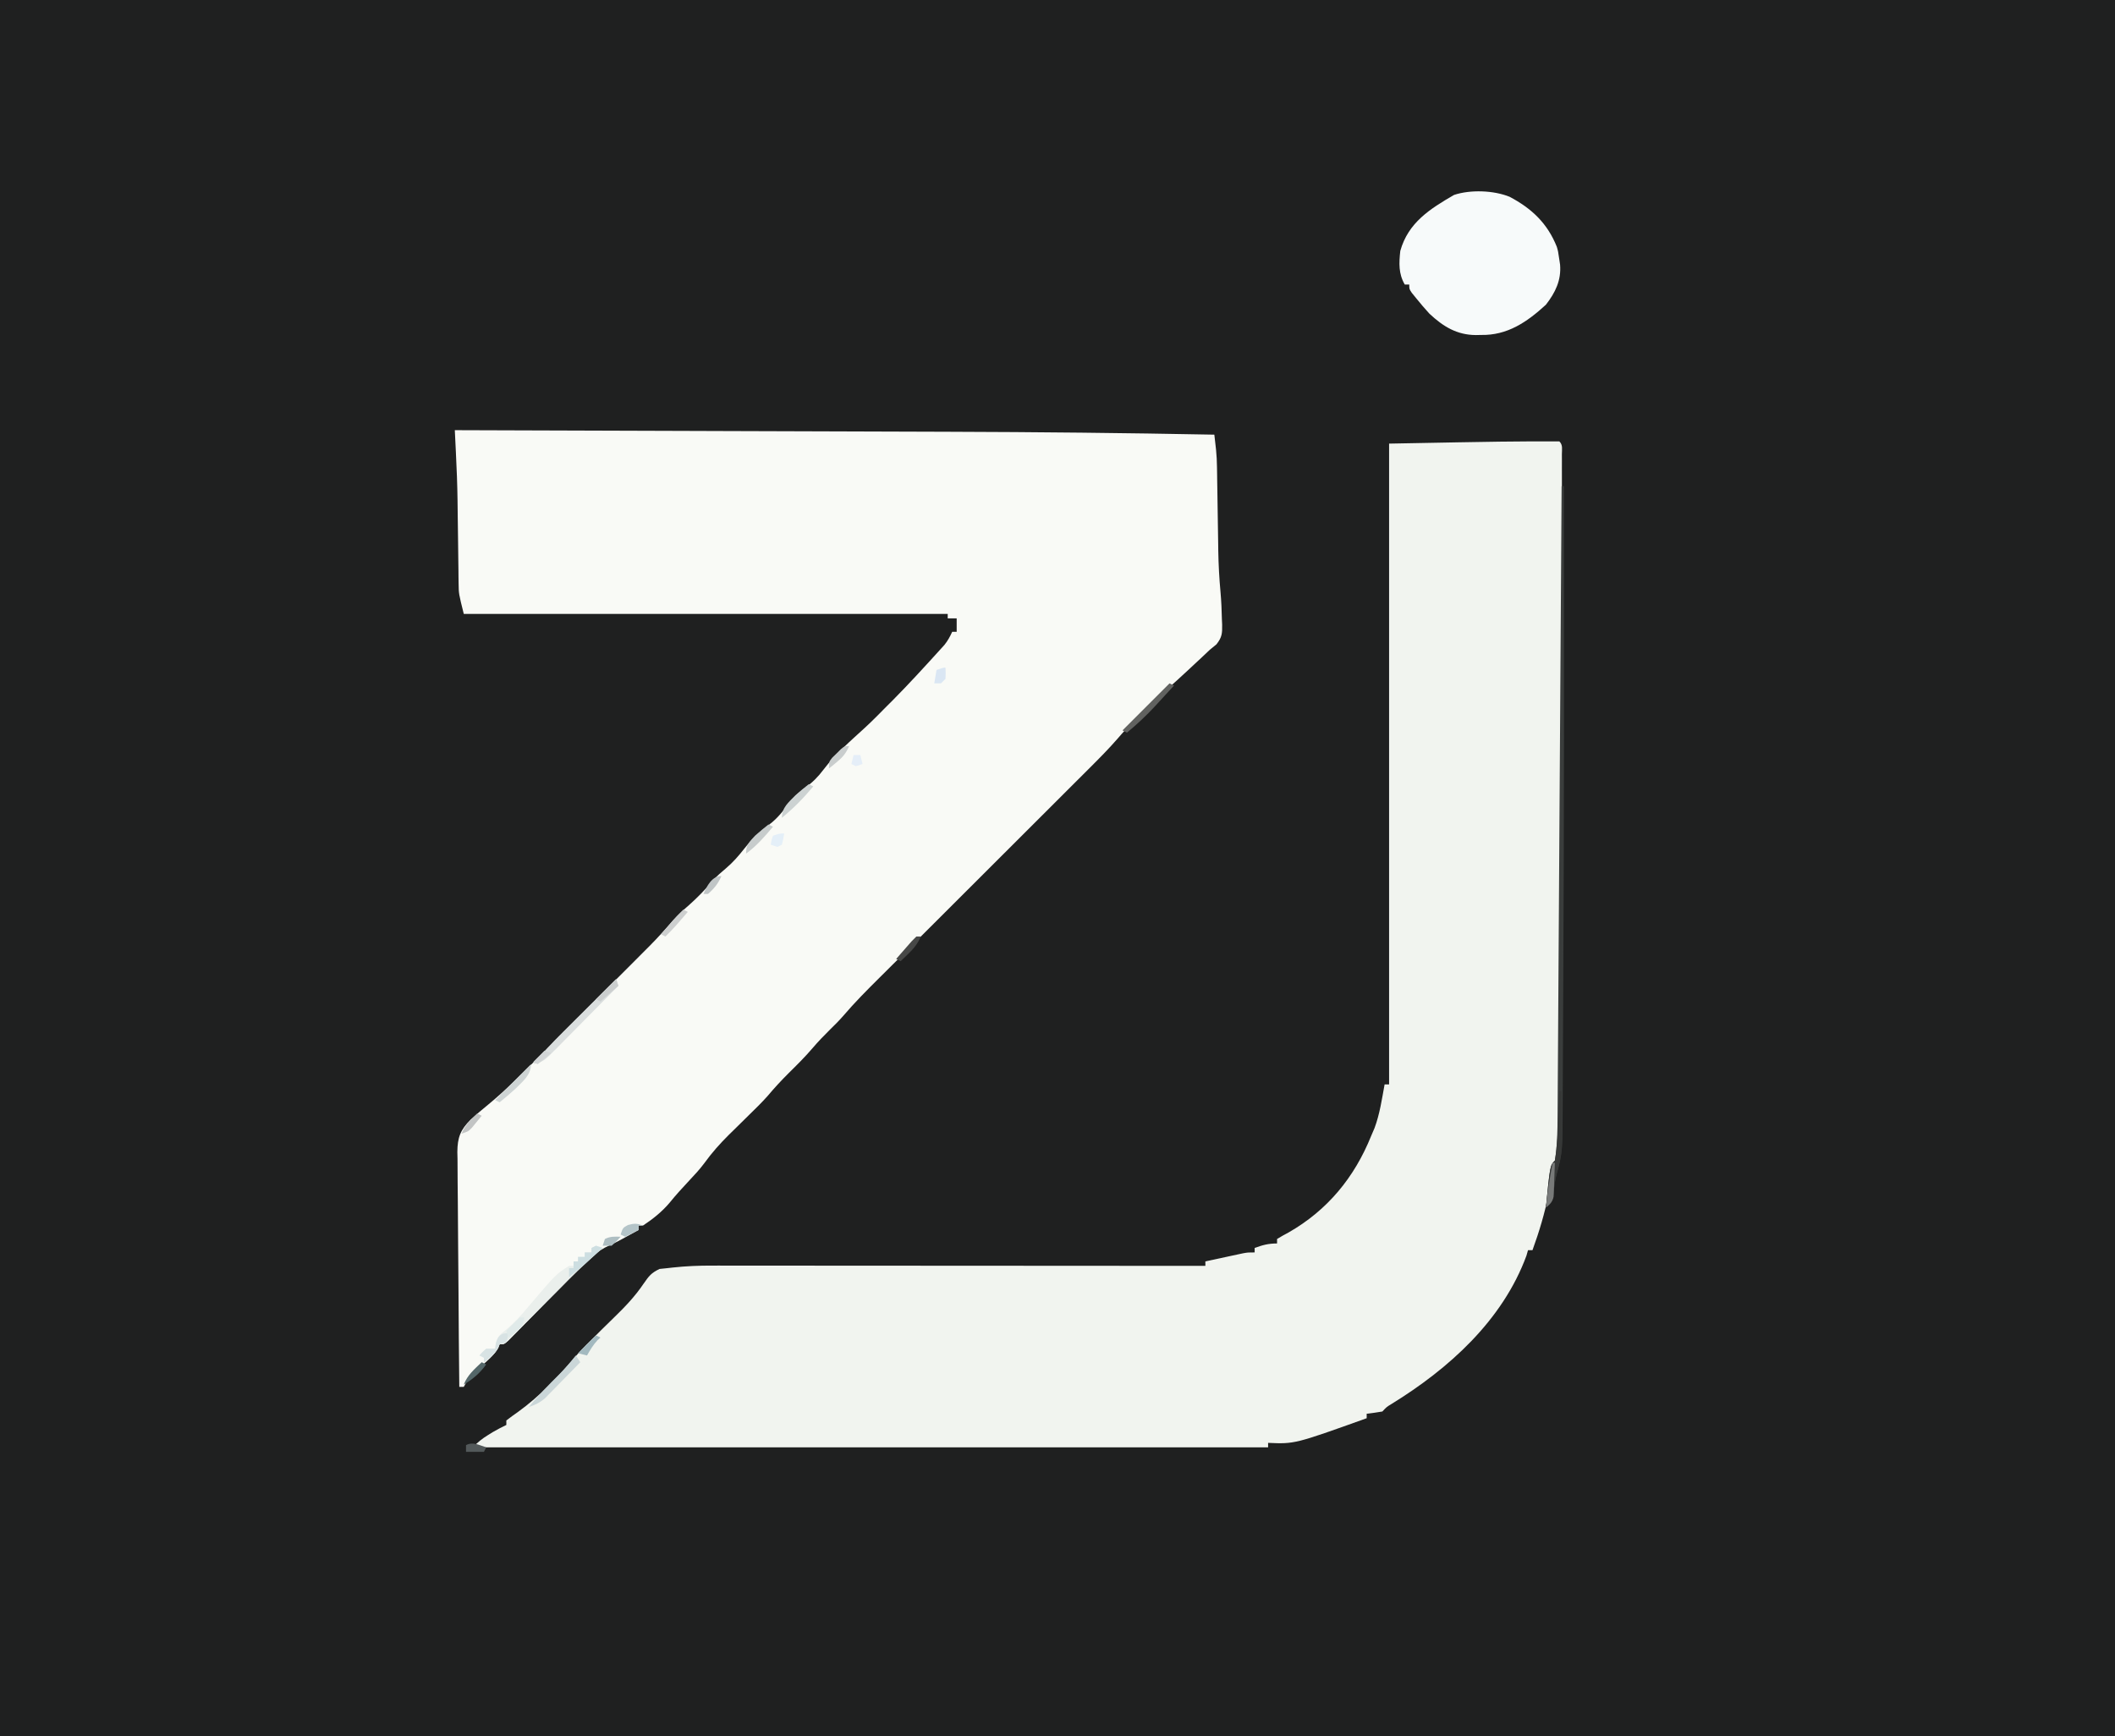 <?xml version="1.0" encoding="UTF-8"?>
<svg version="1.1" xmlns="http://www.w3.org/2000/svg" width="944" height="775">
<rect width="100%" height="100%" fill="#808080" stroke="none"/>
<path d="M0 0 C311.52 0 623.04 0 944 0 C944 255.75 944 511.5 944 775 C632.48 775 320.96 775 0 775 C0 519.25 0 263.5 0 0 Z " fill="#1F2020" transform="translate(0,0)"/>
<path d="M0 0 C34.377 0.106 68.754 0.216 103.132 0.331 C107.229 0.345 111.326 0.359 115.424 0.372 C116.239 0.375 117.054 0.378 117.894 0.381 C130.941 0.424 143.989 0.465 157.036 0.505 C170.514 0.546 183.991 0.59 197.469 0.637 C205.002 0.663 212.534 0.688 220.066 0.709 C259.719 0.822 299.354 1.239 339 2 C339.165 3.438 339.328 4.876 339.491 6.314 C339.627 7.515 339.627 7.515 339.766 8.741 C340.038 11.367 340.151 13.965 340.189 16.605 C340.206 17.606 340.223 18.608 340.24 19.64 C340.26 21.22 340.26 21.22 340.281 22.832 C340.3 23.945 340.318 25.058 340.337 26.205 C340.395 29.741 340.448 33.277 340.5 36.812 C340.568 41.465 340.642 46.117 340.719 50.77 C340.739 52.34 340.739 52.34 340.76 53.943 C340.862 60.1 341.2 66.191 341.764 72.323 C342.12 76.361 342.297 80.386 342.375 84.438 C342.412 85.2 342.45 85.962 342.488 86.748 C342.55 90.705 342.452 92.43 339.926 95.613 C338.96 96.401 337.995 97.189 337 98 C335.854 99.071 334.715 100.149 333.582 101.234 C332.327 102.407 331.07 103.579 329.812 104.75 C329.147 105.371 328.481 105.992 327.795 106.633 C324.193 109.987 320.561 113.3 316.875 116.562 C312.904 120.116 309.089 123.804 305.312 127.562 C304.79 128.081 304.267 128.599 303.728 129.133 C300.98 131.892 298.36 134.715 295.828 137.673 C291.924 142.15 287.783 146.351 283.574 150.54 C282.761 151.352 281.949 152.165 281.112 153.002 C278.45 155.664 275.783 158.322 273.117 160.98 C271.256 162.84 269.394 164.7 267.533 166.56 C263.146 170.944 258.757 175.325 254.366 179.706 C249.384 184.676 244.405 189.65 239.426 194.624 C230.911 203.13 222.394 211.634 213.875 220.136 C209.514 224.488 209.514 224.488 205.156 228.844 C202.612 231.388 200.06 233.922 197.508 236.457 C195.923 238.035 194.338 239.613 192.753 241.192 C191.672 242.268 190.59 243.343 189.507 244.417 C183.964 249.918 178.488 255.422 173.414 261.366 C171.548 263.523 169.546 265.515 167.5 267.5 C164.755 270.208 162.127 272.942 159.625 275.875 C156.299 279.758 152.697 283.333 149.061 286.92 C145.752 290.201 142.632 293.584 139.633 297.148 C136.94 300.202 134.007 303.011 131.103 305.863 C128.919 308.009 126.741 310.161 124.562 312.312 C123.825 313.034 123.087 313.755 122.326 314.498 C118.291 318.498 114.704 322.539 111.379 327.145 C109.273 329.978 106.914 332.486 104.5 335.062 C101.53 338.242 98.607 341.424 95.875 344.812 C92.494 348.826 88.376 352.12 84 355 C83.34 355 82.68 355 82 355 C82 355.66 82 356.32 82 357 C80.334 357.919 78.667 358.835 77 359.75 C76.072 360.26 75.144 360.771 74.188 361.297 C72.533 362.181 70.868 363.057 69.145 363.799 C63.009 366.52 58.911 370.625 54.312 375.438 C53.58 376.188 52.847 376.939 52.092 377.713 C50.67 379.17 49.253 380.631 47.84 382.096 C45.588 384.426 43.295 386.712 41 389 C39.475 390.548 37.95 392.096 36.426 393.645 C34.721 395.367 33.017 397.09 31.312 398.812 C30.012 400.138 30.012 400.138 28.686 401.49 C27.857 402.325 27.029 403.16 26.176 404.02 C25.422 404.784 24.668 405.548 23.892 406.335 C22 408 22 408 20 408 C19.708 408.802 19.708 408.802 19.41 409.621 C17.353 413.091 14.451 415.419 11.438 418.062 C6.821 421.866 6.821 421.866 4 427 C3.34 427 2.68 427 2 427 C1.836 412.405 1.713 397.81 1.637 383.214 C1.601 376.437 1.552 369.66 1.472 362.882 C1.394 356.34 1.354 349.798 1.336 343.256 C1.323 340.761 1.298 338.267 1.26 335.773 C1.209 332.275 1.202 328.78 1.205 325.281 C1.18 324.253 1.155 323.226 1.129 322.166 C1.194 315.679 2.482 312.291 7.104 307.693 C9.669 305.403 12.231 303.156 14.917 301.007 C23.239 294.163 30.744 286.526 38.336 278.895 C39.87 277.36 41.404 275.825 42.938 274.291 C46.13 271.098 49.318 267.901 52.503 264.702 C56.57 260.619 60.643 256.542 64.718 252.468 C67.877 249.308 71.034 246.146 74.189 242.983 C75.69 241.479 77.192 239.976 78.694 238.473 C80.793 236.371 82.89 234.266 84.986 232.159 C85.899 231.247 85.899 231.247 86.831 230.315 C90.527 226.592 94.027 222.747 97.438 218.761 C99.62 216.302 102.022 214.157 104.5 212 C108.443 208.488 111.944 204.891 115.332 200.852 C117.061 198.932 118.887 197.335 120.875 195.688 C124.159 192.921 126.73 189.943 129.375 186.562 C133.038 181.935 136.9 178.566 141.594 175.031 C144.948 172.2 147.367 168.857 150.004 165.371 C152.007 162.992 153.991 161.323 156.5 159.5 C159.779 157.103 162.13 154.751 164.562 151.5 C169.95 144.41 176.667 138.67 183.202 132.668 C186.569 129.545 189.787 126.28 193 123 C193.753 122.255 194.506 121.51 195.281 120.742 C202.648 113.312 209.722 105.563 216.75 97.812 C217.343 97.159 217.936 96.505 218.547 95.832 C220.021 93.974 221.025 92.156 222 90 C222.66 90 223.32 90 224 90 C224 88.02 224 86.04 224 84 C222.68 84 221.36 84 220 84 C220 83.34 220 82.68 220 82 C148.72 82 77.44 82 4 82 C1.75 73.001 1.75 73.001 1.697 68.56 C1.68 67.567 1.664 66.574 1.647 65.552 C1.638 64.499 1.63 63.447 1.621 62.363 C1.604 61.248 1.587 60.133 1.57 58.984 C1.517 55.427 1.476 51.87 1.438 48.312 C1.393 44.802 1.346 41.291 1.295 37.781 C1.264 35.605 1.237 33.43 1.214 31.255 C1.122 24.178 0.836 17.123 0.489 10.055 C0.442 9.085 0.395 8.116 0.347 7.117 C0.232 4.745 0.116 2.372 0 0 Z " fill="#F9FAF6" transform="translate(203,192)"/>
<path d="M0 0 C1.634 1.634 1.126 3.47 1.127 5.725 C1.13 6.754 1.133 7.783 1.136 8.843 C1.134 9.988 1.131 11.133 1.129 12.312 C1.131 13.518 1.133 14.725 1.135 15.968 C1.138 19.335 1.137 22.703 1.134 26.07 C1.132 28.962 1.134 31.853 1.136 34.745 C1.141 43.472 1.136 52.199 1.129 60.927 C1.125 65.921 1.123 70.915 1.121 75.909 C1.102 128.193 0.917 180.476 0.61 232.758 C0.578 238.177 0.547 243.595 0.518 249.013 C0.467 258.44 0.41 267.867 0.347 277.294 C0.326 280.436 0.308 283.577 0.291 286.719 C0.271 290.346 0.247 293.972 0.22 297.598 C0.206 299.529 0.197 301.46 0.188 303.391 C0.117 311.715 -0.279 319.078 -3 327 C-3.674 329.965 -4.234 332.952 -4.812 335.938 C-6.546 344.571 -8.983 352.728 -12 361 C-12.66 361 -13.32 361 -14 361 C-14.34 362.205 -14.34 362.205 -14.688 363.434 C-25.336 392.369 -49.364 413.916 -74.891 429.625 C-77.098 430.961 -77.098 430.961 -79 433 C-81.323 433.4 -83.657 433.74 -86 434 C-86 434.66 -86 435.32 -86 436 C-118.126 447.516 -118.126 447.516 -130 447 C-130 447.66 -130 448.32 -130 449 C-247.15 449 -364.3 449 -485 449 C-482.629 446.629 -480.848 445.143 -478.062 443.438 C-477.393 443.024 -476.724 442.61 -476.035 442.184 C-474.059 441.034 -472.056 439.998 -470 439 C-470 438.34 -470 437.68 -470 437 C-468.334 435.694 -466.614 434.458 -464.875 433.25 C-454.929 426.091 -446.42 417.057 -438.512 407.734 C-435.836 404.664 -432.907 401.849 -430 399 C-429.225 398.223 -428.451 397.445 -427.652 396.645 C-425.84 394.838 -424.011 393.048 -422.168 391.273 C-417.141 386.402 -412.62 381.713 -408.688 375.875 C-406.335 372.513 -405.385 371.185 -401.625 369.375 C-400.429 369.251 -399.233 369.127 -398 369 C-397.277 368.917 -396.553 368.834 -395.808 368.749 C-389.872 368.098 -384.034 367.86 -378.066 367.88 C-377.118 367.879 -376.17 367.878 -375.194 367.877 C-372.046 367.876 -368.899 367.881 -365.751 367.886 C-363.484 367.887 -361.217 367.887 -358.949 367.886 C-352.814 367.886 -346.678 367.892 -340.542 367.899 C-334.123 367.905 -327.703 367.905 -321.284 367.907 C-310.516 367.909 -299.747 367.916 -288.979 367.925 C-277.892 367.934 -266.805 367.941 -255.717 367.945 C-254.691 367.945 -254.691 367.945 -253.643 367.946 C-250.21 367.947 -246.776 367.948 -243.343 367.95 C-214.895 367.96 -186.448 367.978 -158 368 C-158 367.34 -158 366.68 -158 366 C-154.897 365.328 -151.792 364.664 -148.688 364 C-147.366 363.714 -147.366 363.714 -146.018 363.422 C-145.17 363.241 -144.322 363.061 -143.449 362.875 C-142.669 362.707 -141.889 362.54 -141.085 362.367 C-139 362 -139 362 -136 362 C-136 361.34 -136 360.68 -136 360 C-132.38 358.684 -129.904 358 -126 358 C-126 357.34 -126 356.68 -126 356 C-124.31 354.955 -122.569 353.992 -120.812 353.062 C-103.486 343.144 -91.482 328.542 -84 310 C-83.505 308.845 -83.01 307.69 -82.5 306.5 C-80.159 300.257 -79.201 293.54 -78 287 C-77.34 287 -76.68 287 -76 287 C-76 192.62 -76 98.24 -76 1 C-23 0 -23 0 0 0 Z " fill="#F1F4EF" transform="translate(696,197)"/>
<path d="M0 0 C9.888 5.245 16.834 11.807 21.047 22.32 C21.617 24.281 21.617 24.281 22.18 28.156 C22.336 29.198 22.336 29.198 22.496 30.262 C23.078 37.256 20.405 42.698 16.18 48.156 C7.65 55.981 -1.076 61.897 -12.82 61.656 C-13.576 61.672 -14.331 61.687 -15.109 61.703 C-23.617 61.645 -29.689 57.888 -35.82 52.156 C-37.908 49.89 -39.885 47.554 -41.82 45.156 C-42.439 44.393 -43.058 43.63 -43.695 42.844 C-44.82 41.156 -44.82 41.156 -44.82 39.156 C-45.48 39.156 -46.14 39.156 -46.82 39.156 C-49.638 34.322 -49.412 29.607 -48.82 24.156 C-45.307 11.521 -35.556 5.371 -24.82 -0.844 C-17.538 -3.271 -7.144 -2.911 0 0 Z " fill="#F7FAFA" transform="translate(673.82,87.844)"/>
<path d="M0 0 C0.33 0 0.66 0 1 0 C1.105 73.364 1.146 146.729 0.75 220.091 C0.745 220.887 0.741 221.683 0.737 222.502 C0.732 223.294 0.728 224.086 0.724 224.902 C0.694 230.462 0.672 236.021 0.654 241.58 C0.631 248.36 0.598 255.141 0.551 261.921 C0.528 265.368 0.509 268.816 0.502 272.263 C0.438 297.261 0.438 297.261 -2.313 307.407 C-3.008 310.031 -3.296 312.485 -3.5 315.188 C-4.016 319.121 -4.207 319.601 -7 322 C-5.145 303.145 -5.145 303.145 -3 301 C-1.887 294.308 -1.833 287.686 -1.804 280.915 C-1.79 279.11 -1.79 279.11 -1.776 277.268 C-1.753 273.946 -1.733 270.623 -1.715 267.3 C-1.694 263.711 -1.669 260.121 -1.643 256.532 C-1.6 250.318 -1.561 244.105 -1.524 237.892 C-1.47 228.908 -1.411 219.925 -1.351 210.942 C-1.254 196.366 -1.161 181.789 -1.07 167.213 C-0.982 153.057 -0.892 138.9 -0.8 124.744 C-0.794 123.871 -0.788 122.997 -0.782 122.098 C-0.754 117.718 -0.725 113.338 -0.696 108.957 C-0.458 72.638 -0.227 36.319 0 0 Z " fill="#3A3D3C" transform="translate(697,217)"/>
<path d="M0 0 C0.99 0.33 1.98 0.66 3 1 C2.091 1.801 2.091 1.801 1.164 2.617 C-5.117 8.202 -11.103 14.014 -17 20 C-17.722 20.721 -18.444 21.441 -19.188 22.184 C-21.661 24.66 -24.119 27.15 -26.574 29.645 C-28.279 31.367 -29.983 33.09 -31.688 34.812 C-32.554 35.696 -33.421 36.58 -34.314 37.49 C-35.143 38.325 -35.971 39.16 -36.824 40.02 C-37.578 40.784 -38.332 41.548 -39.108 42.335 C-41 44 -41 44 -43 44 C-43.227 44.578 -43.454 45.155 -43.688 45.75 C-45.33 48.566 -47.395 50.081 -50 52 C-50 51.34 -50 50.68 -50 50 C-50.66 49.67 -51.32 49.34 -52 49 C-50.75 47.5 -50.75 47.5 -49 46 C-47.68 46 -46.36 46 -45 46 C-44.867 44.867 -44.867 44.867 -44.73 43.711 C-43.862 40.489 -42.906 39.651 -40.312 37.625 C-36.381 34.386 -33.224 30.924 -30 27 C-17.763 12.628 -17.763 12.628 -12 9 C-11.34 9 -10.68 9 -10 9 C-10 8.34 -10 7.68 -10 7 C-9.34 7 -8.68 7 -8 7 C-8 6.34 -8 5.68 -8 5 C-7.01 5 -6.02 5 -5 5 C-5 4.34 -5 3.68 -5 3 C-4.01 3 -3.02 3 -2 3 C-2 2.34 -2 1.68 -2 1 C-1.34 0.67 -0.68 0.34 0 0 Z " fill="#EAEFEC" transform="translate(266,556)"/>
<path d="M0 0 C0.495 1.485 0.495 1.485 1 3 C-3.598 7.674 -8.207 12.335 -12.824 16.989 C-14.394 18.573 -15.96 20.16 -17.524 21.75 C-19.773 24.036 -22.032 26.312 -24.293 28.586 C-24.989 29.297 -25.685 30.009 -26.402 30.742 C-32.448 36.79 -32.448 36.79 -37 38 C-32.758 32.933 -28.323 28.188 -23.633 23.535 C-22.953 22.857 -22.274 22.179 -21.573 21.48 C-19.426 19.339 -17.276 17.2 -15.125 15.062 C-13.659 13.601 -12.192 12.14 -10.727 10.678 C-7.154 7.116 -3.578 3.557 0 0 Z " fill="#DADEDE" transform="translate(275,437)"/>
<path d="M0 0 C0.33 0 0.66 0 1 0 C1.583 26.489 1.583 26.489 -1.277 37.211 C-1.976 39.908 -2.293 42.415 -2.5 45.188 C-3.016 49.121 -3.207 49.601 -6 52 C-4.145 33.145 -4.145 33.145 -2 31 C-0.943 24.36 -0.694 17.711 -0.438 11 C-0.373 9.409 -0.373 9.409 -0.307 7.785 C-0.201 5.19 -0.099 2.595 0 0 Z " fill="#363837" transform="translate(696,487)"/>
<path d="M0 0 C0.66 0.99 1.32 1.98 2 3 C-0.883 5.971 -3.784 8.924 -6.688 11.875 C-7.912 13.138 -7.912 13.138 -9.162 14.426 C-10.356 15.634 -10.356 15.634 -11.574 16.867 C-12.302 17.611 -13.03 18.354 -13.78 19.121 C-16.104 21.088 -18.128 22.042 -21 23 C-16.72 17.819 -12.127 13.101 -7.348 8.379 C-4.708 5.704 -2.326 2.947 0 0 Z " fill="#CAD6D8" transform="translate(257,605)"/>
<path d="M0 0 C0.66 0.33 1.32 0.66 2 1 C-0.181 3.381 -2.371 5.754 -4.562 8.125 C-5.172 8.79 -5.781 9.455 -6.408 10.141 C-10.378 14.426 -14.496 18.279 -19 22 C-19.66 21.67 -20.32 21.34 -21 21 C-14.07 14.07 -7.14 7.14 0 0 Z " fill="#616260" transform="translate(522,305)"/>
<path d="M0 0 C0.99 0.33 1.98 0.66 3 1 C1.439 2.418 -0.124 3.835 -1.688 5.25 C-2.558 6.039 -3.428 6.828 -4.324 7.641 C-6.824 9.845 -9.379 11.941 -12 14 C-12 12.68 -12 11.36 -12 10 C-11.34 10 -10.68 10 -10 10 C-10 9.01 -10 8.02 -10 7 C-9.34 7 -8.68 7 -8 7 C-8 6.34 -8 5.68 -8 5 C-7.01 5 -6.02 5 -5 5 C-5 4.34 -5 3.68 -5 3 C-4.01 3 -3.02 3 -2 3 C-2 2.34 -2 1.68 -2 1 C-1.34 0.67 -0.68 0.34 0 0 Z " fill="#CDDEE1" transform="translate(266,556)"/>
<path d="M0 0 C-0.312 1.938 -0.312 1.938 -1 4 C-1.99 4.33 -2.98 4.66 -4 5 C-4.289 5.598 -4.577 6.196 -4.875 6.812 C-6.355 9.691 -8.423 11.101 -11 13 C-11 12.34 -11 11.68 -11 11 C-11.66 10.67 -12.32 10.34 -13 10 C-11.75 8.5 -11.75 8.5 -10 7 C-8.68 7 -7.36 7 -6 7 C-5.845 5.824 -5.845 5.824 -5.688 4.625 C-4.826 1.335 -3.532 0 0 0 Z " fill="#D8E3E4" transform="translate(227,595)"/>
<path d="M0 0 C0 4.919 -3.688 7.605 -7 11 C-9.277 13.088 -11.605 15.045 -14 17 C-14.66 16.67 -15.32 16.34 -16 16 C-10.72 10.72 -5.44 5.44 0 0 Z " fill="#CED4D4" transform="translate(237,475)"/>
<path d="M0 0 C0.66 0.33 1.32 0.66 2 1 C-2.329 6.184 -6.766 10.727 -12 15 C-12 10.399 -9.102 8.193 -6 5 C-4.053 3.242 -2.065 1.622 0 0 Z " fill="#CCD2D2" transform="translate(361,350)"/>
<path d="M0 0 C0.66 0.33 1.32 0.66 2 1 C-1.723 5.421 -5.295 9.578 -10 13 C-10 8.977 -8.676 7.957 -6 5 C-4.051 3.255 -2.049 1.63 0 0 Z " fill="#C7CCCC" transform="translate(343,368)"/>
<path d="M0 0 C0.66 0.33 1.32 0.66 2 1 C0.897 2.272 -0.207 3.543 -1.312 4.812 C-1.927 5.52 -2.542 6.228 -3.176 6.957 C-4.733 8.701 -6.327 10.368 -8 12 C-8.66 11.67 -9.32 11.34 -10 11 C-8.897 9.728 -7.793 8.457 -6.688 7.188 C-6.073 6.48 -5.458 5.772 -4.824 5.043 C-3.267 3.299 -1.673 1.632 0 0 Z " fill="#CDCFCF" transform="translate(305,406)"/>
<path d="M0 0 C0.33 0 0.66 0 1 0 C0.913 2.772 0.806 5.541 0.688 8.312 C0.665 9.098 0.642 9.884 0.619 10.693 C0.584 11.451 0.548 12.208 0.512 12.988 C0.486 13.685 0.459 14.381 0.432 15.099 C-0.112 17.494 -1.158 18.433 -3 20 C-2.336 13.254 -1.281 6.656 0 0 Z " fill="#787A79" transform="translate(693,519)"/>
<path d="M0 0 C0.66 0 1.32 0 2 0 C1.824 2.379 1.303 3.702 -0.402 5.379 C-1.906 6.621 -3.451 7.814 -5 9 C-5.33 8.01 -5.66 7.02 -6 6 C-4 4 -2 2 0 0 Z " fill="#E0EAE9" transform="translate(232,588)"/>
<path d="M0 0 C-1.382 3.21 -2.924 5.049 -5.625 7.25 C-6.572 8.031 -6.572 8.031 -7.539 8.828 C-8.021 9.215 -8.503 9.602 -9 10 C-9 7 -9 7 -7.539 5.176 C-6.907 4.561 -6.276 3.946 -5.625 3.312 C-4.685 2.379 -4.685 2.379 -3.727 1.426 C-2 0 -2 0 0 0 Z " fill="#C9CDCD" transform="translate(379,333)"/>
<path d="M0 0 C-0.66 0 -1.32 0 -2 0 C-2 0.66 -2 1.32 -2 2 C-3.965 3.068 -5.969 4.066 -8 5 C-8.66 4.67 -9.32 4.34 -10 4 C-9 1 -9 1 -6.688 -0.25 C-3.901 -1.028 -2.666 -0.987 0 0 Z " fill="#B4C4C8" transform="translate(287,547)"/>
<path d="M0 0 C0.125 2.375 0.125 2.375 0 5 C-0.66 5.66 -1.32 6.32 -2 7 C-2.99 7 -3.98 7 -5 7 C-4.67 5.02 -4.34 3.04 -4 1 C-1 0 -1 0 0 0 Z " fill="#DAE6F3" transform="translate(422,298)"/>
<path d="M0 0 C0.66 0.33 1.32 0.66 2 1 C1.35 1.588 1.35 1.588 0.688 2.188 C-1.264 4.283 -2.59 6.516 -4 9 C-5.32 8.67 -6.64 8.34 -8 8 C-5.36 5.36 -2.72 2.72 0 0 Z " fill="#A3B9BF" transform="translate(266,596)"/>
<path d="M0 0 C0.66 0 1.32 0 2 0 C0.592 3.215 -1.103 5.322 -3.625 7.75 C-4.572 8.67 -4.572 8.67 -5.539 9.609 C-6.021 10.068 -6.503 10.527 -7 11 C-7.66 10.67 -8.32 10.34 -9 10 C-7.548 8.327 -6.089 6.662 -4.625 5 C-3.813 4.072 -3.001 3.144 -2.164 2.188 C-1.45 1.466 -0.736 0.744 0 0 Z " fill="#474847" transform="translate(409,418)"/>
<path d="M0 0 C-0.375 2.438 -0.375 2.438 -1 5 C-1.99 5.495 -1.99 5.495 -3 6 C-3.99 5.67 -4.98 5.34 -6 5 C-5.688 3.062 -5.688 3.062 -5 1 C-2 0 -2 0 0 0 Z " fill="#E4EFF8" transform="translate(350,372)"/>
<path d="M0 0 C0.33 0.99 0.66 1.98 1 3 C-1.64 5.31 -4.28 7.62 -7 10 C-7.66 9.67 -8.32 9.34 -9 9 C-6.03 6.03 -3.06 3.06 0 0 Z " fill="#CBCECE" transform="translate(275,437)"/>
<path d="M0 0 C0.66 0.33 1.32 0.66 2 1 C-0.875 4.981 -3.821 7.436 -8 10 C-6.349 5.708 -3.262 3.121 0 0 Z " fill="#546769" transform="translate(215,608)"/>
<path d="M0 0 C0.66 0.33 1.32 0.66 2 1 C1.07 2.152 0.131 3.297 -0.812 4.438 C-1.596 5.395 -1.596 5.395 -2.395 6.371 C-4 8 -4 8 -7 9 C-5.445 5.183 -2.964 2.808 0 0 Z " fill="#C2C4C4" transform="translate(213,497)"/>
<path d="M0 0 C-0.33 0.66 -0.66 1.32 -1 2 C-3.64 2 -6.28 2 -9 2 C-9 1.01 -9 0.02 -9 -1 C-5.799 -2.6 -3.277 -1.032 0 0 Z " fill="#53595A" transform="translate(217,646)"/>
<path d="M0 0 C-1.441 3.362 -3.248 5.592 -6 8 C-6.66 8 -7.32 8 -8 8 C-6.483 4.46 -4.247 0 0 0 Z " fill="#C0C5C6" transform="translate(322,391)"/>
<path d="M0 0 C-1.75 2 -1.75 2 -4 4 C-5.32 4 -6.64 4 -8 4 C-7.67 3.01 -7.34 2.02 -7 1 C-4.537 -0.231 -2.72 -0.072 0 0 Z " fill="#AEBEC2" transform="translate(277,552)"/>
<path d="M0 0 C0.99 0 1.98 0 3 0 C3.33 1.32 3.66 2.64 4 4 C3.01 4.33 2.02 4.66 1 5 C0.34 4.67 -0.32 4.34 -1 4 C-0.67 2.68 -0.34 1.36 0 0 Z " fill="#E5EEF8" transform="translate(381,337)"/>
<path d="M0 0 C0.99 0.33 1.98 0.66 3 1 C0.03 3.475 0.03 3.475 -3 6 C-3.66 5.67 -4.32 5.34 -5 5 C-3.35 3.35 -1.7 1.7 0 0 Z " fill="#D2D5D6" transform="translate(243,469)"/>
</svg>
